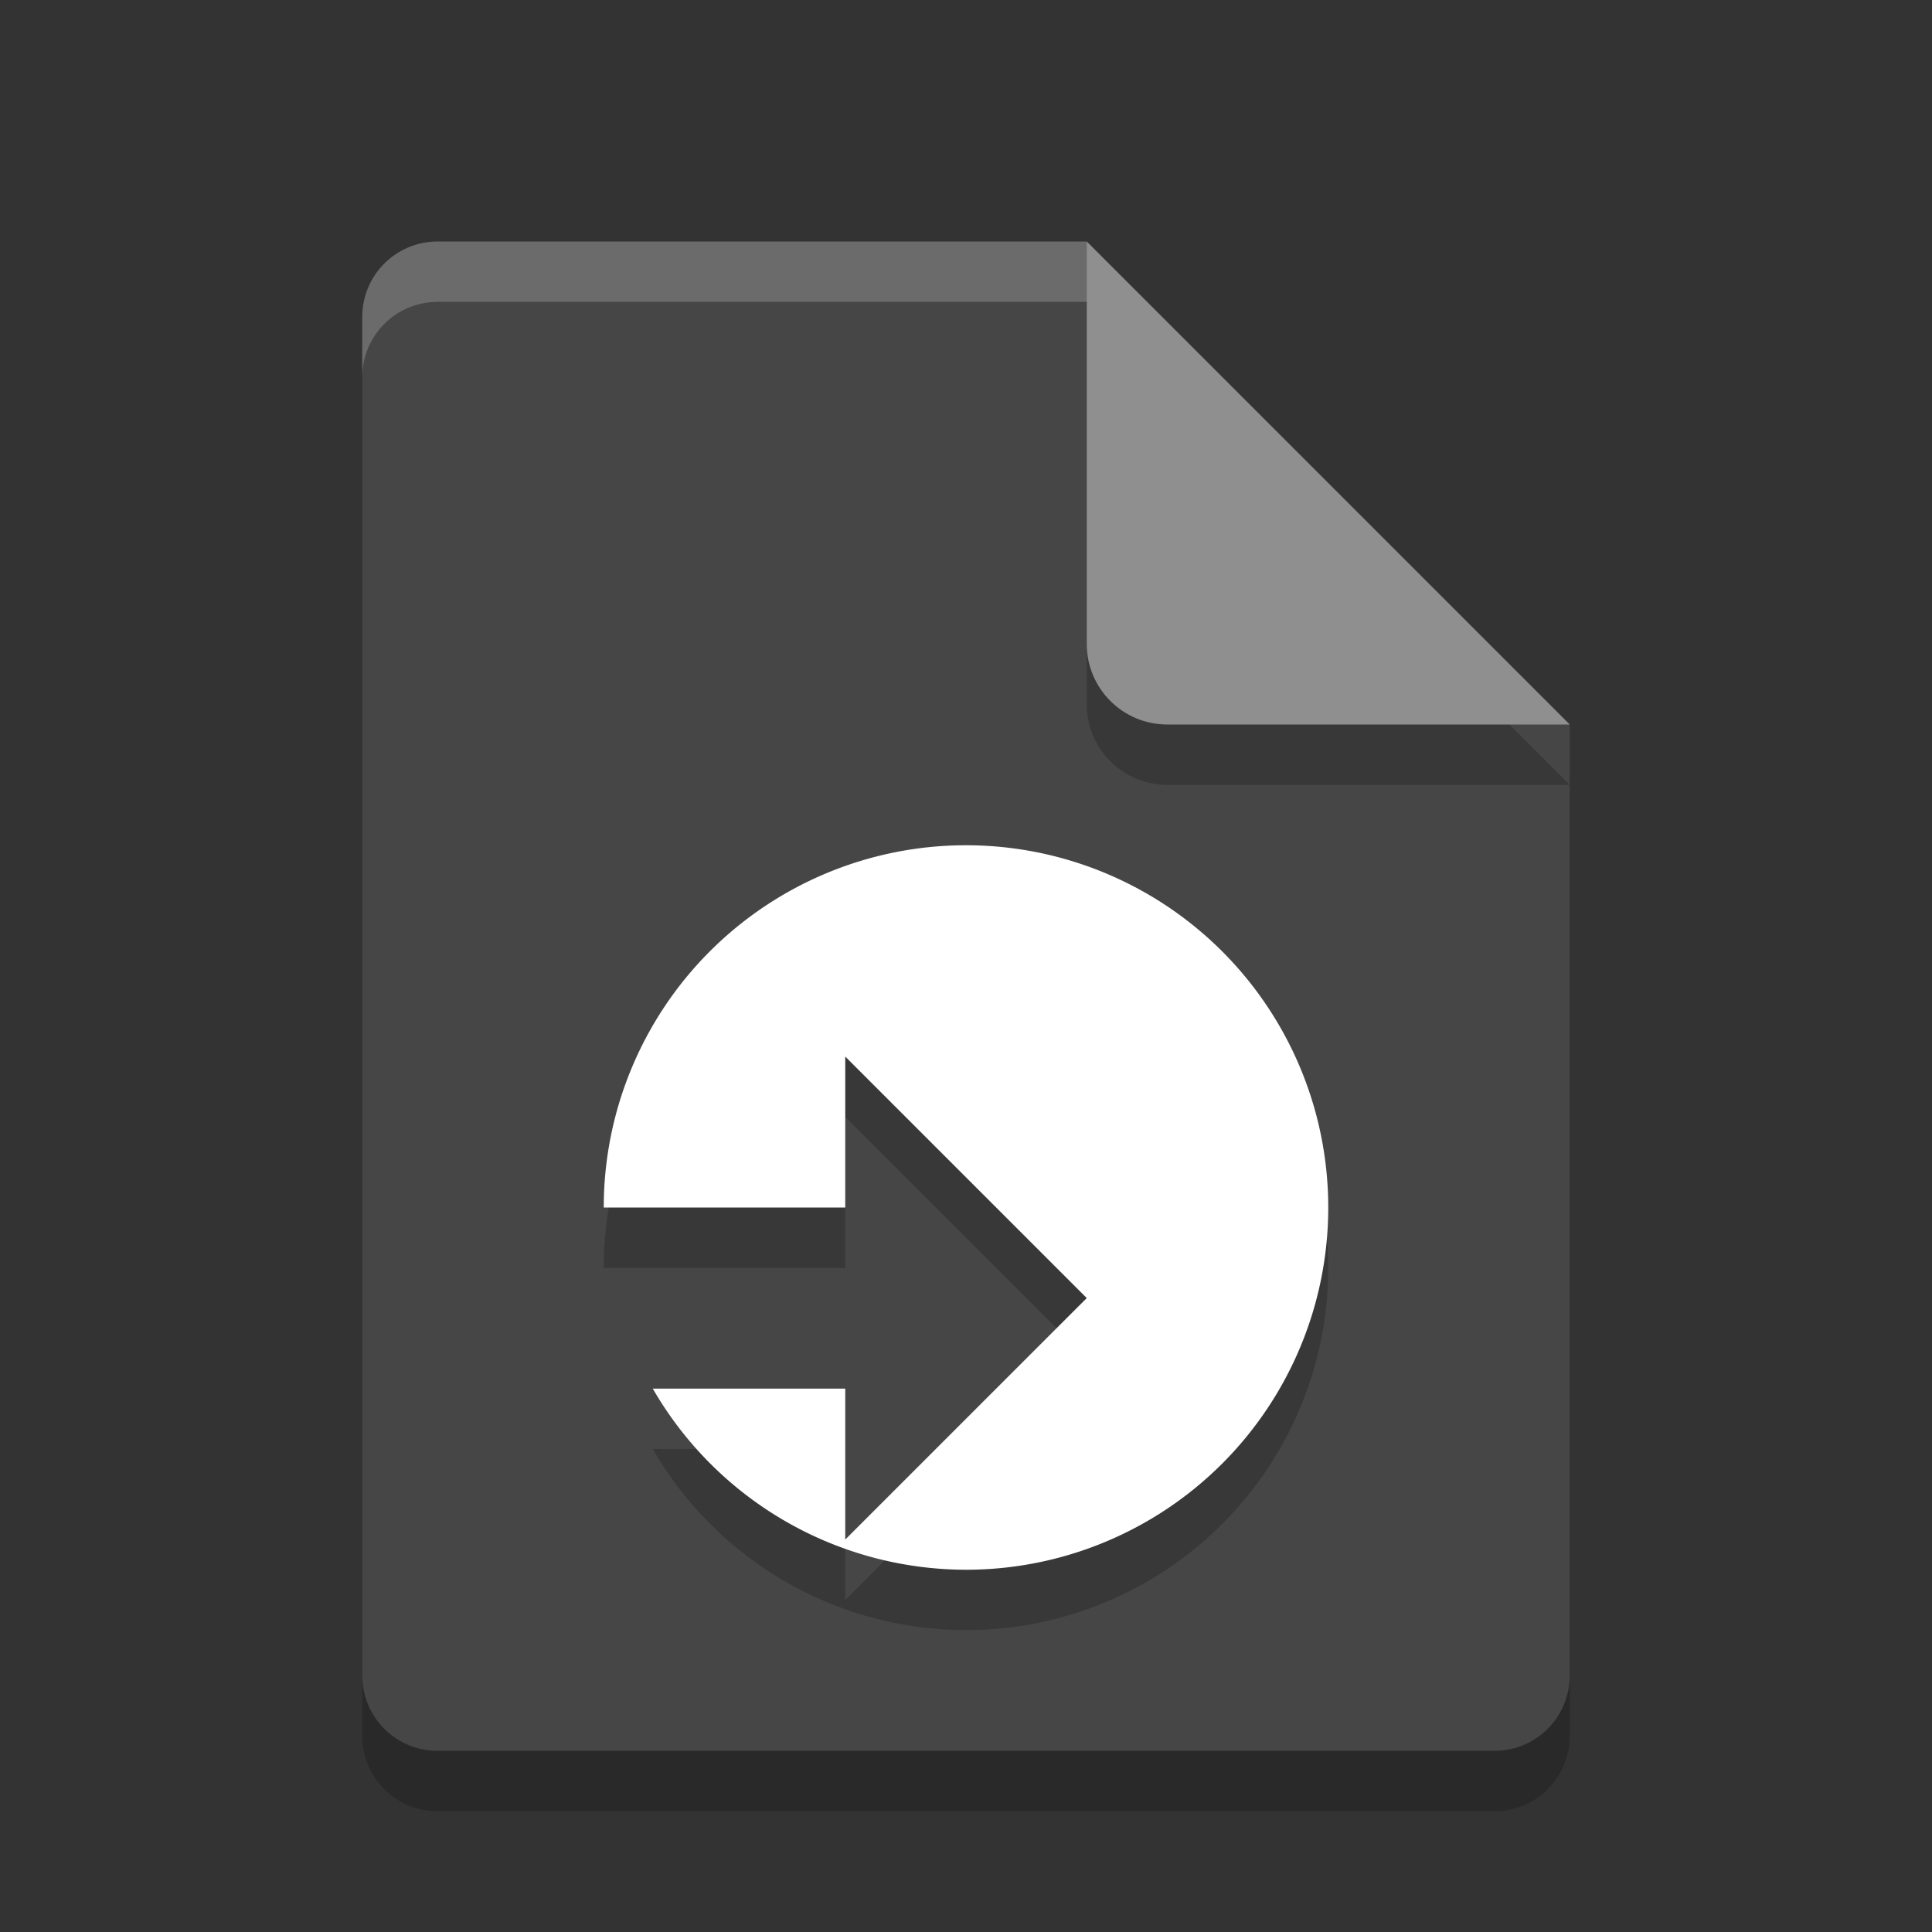 <svg xmlns="http://www.w3.org/2000/svg" width="32" height="32" version="1.1">
 <rect width="100%" height="100%" fill="#333333" stroke="none"/>
 <path style="opacity:0.2" d="M 7.25,5 C 6.558,5 6,5.558 6,6.25 v 22.5 C 6,29.442 6.558,30 7.25,30 h 17.5 C 25.442,30 26,29.442 26,28.75 V 13 L 19.125,11.875 18,5 Z"/>
 <path style="fill:#464646" d="M 7.25,4 C 6.558,4 6,4.558 6,5.25 v 22.5 C 6,28.442 6.558,29 7.25,29 h 17.5 C 25.442,29 26,28.442 26,27.75 V 12 L 19.125,10.875 18,4 Z"/>
 <path style="opacity:0.2" d="m 18,5 v 6.667 c 0,0.736 0.597,1.333 1.333,1.333 H 26 l -8,-8 z"/>
 <path style="fill:#8f8f8f" d="m 18,4 v 6.667 c 0,0.736 0.597,1.333 1.333,1.333 H 26 l -8,-8 z"/>
 <path fill="#ffffff" opacity=".2" d="m7.25 4c-0.693 0-1.25 0.557-1.25 1.25v1c0-0.693 0.557-1.25 1.25-1.25h10.75v-1z"/>
 <path style="opacity:0.2" d="m 16,15 a 6,6 0 0 0 -6,6 h 4 v -2.5 l 4,4 -4,4 V 24 H 10.812 A 6,6 0 0 0 16,27 6,6 0 0 0 22,21 6,6 0 0 0 16,15 Z"/>
 <path style="fill:#ffffff" d="M 16 14 A 6 6 0 0 0 10 20 L 14 20 L 14 17.5 L 18 21.5 L 14 25.5 L 14 23 L 10.812 23 A 6 6 0 0 0 16 26 A 6 6 0 0 0 22 20 A 6 6 0 0 0 16 14 z"/>
</svg>
